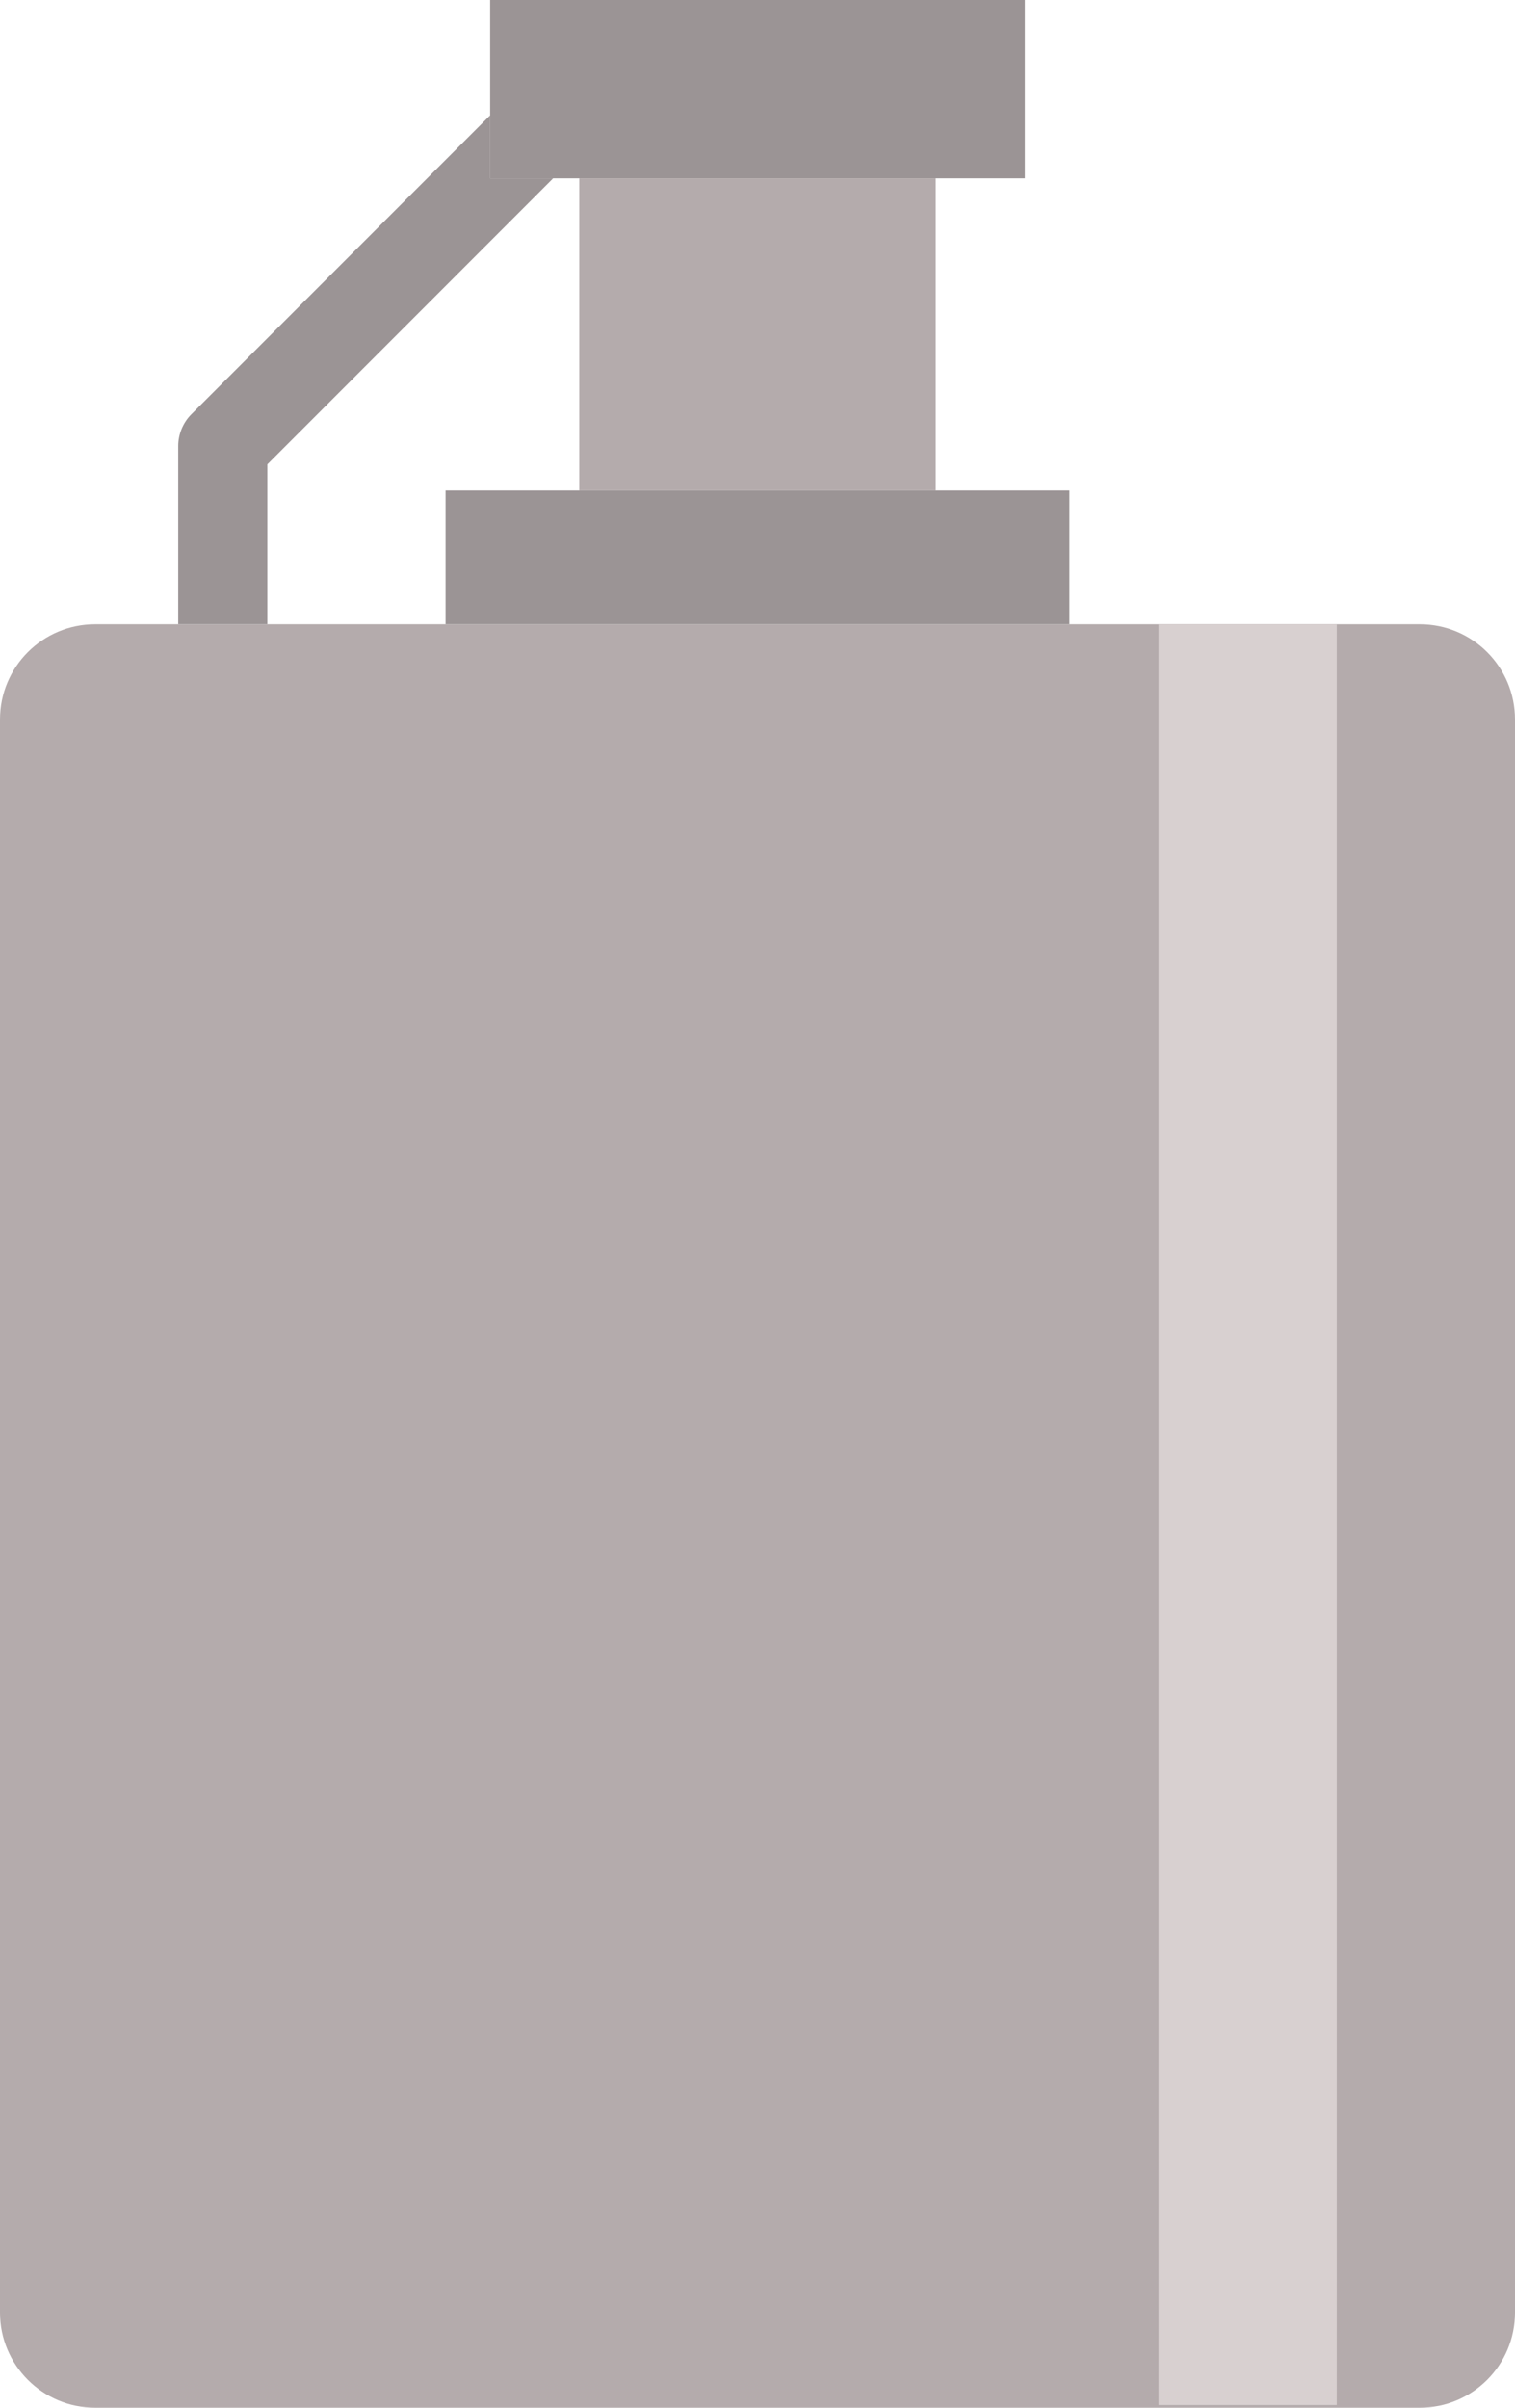 <?xml version="1.0" encoding="UTF-8" standalone="no"?>
<svg width="34px" height="54px" viewBox="0 0 34 54" version="1.1" xmlns="http://www.w3.org/2000/svg" xmlns:xlink="http://www.w3.org/1999/xlink" xmlns:sketch="http://www.bohemiancoding.com/sketch/ns">
    <!-- Generator: Sketch 3.2.2 (9983) - http://www.bohemiancoding.com/sketch -->
    <title>8 - Flask (Flat)</title>
    <desc>Created with Sketch.</desc>
    <defs></defs>
    <g id="Page-1" stroke="none" stroke-width="1" fill="none" fill-rule="evenodd" sketch:type="MSPage">
        <g id="8---Flask-(Flat)" sketch:type="MSLayerGroup">
            <path d="M31.864,54 L2.136,54 C0.956,54 0,53.044 0,51.864 L0,16.136 C0,14.956 0.956,14 2.136,14 L31.864,14 C33.044,14 34,14.956 34,16.136 L34,51.864 C34,53.044 33.044,54 31.864,54" id="Fill-1" fill="#B4ABAC" sketch:type="MSShapeGroup"></path>
            <path d="M11,0 L23,0 L23,4 L11,4 L11,0 Z" id="Fill-2" fill="#9B9495" sketch:type="MSShapeGroup"></path>
            <path d="M10,11 L24,11 L24,14 L10,14 L10,11 Z" id="Fill-3" fill="#9B9495" sketch:type="MSShapeGroup"></path>
            <path d="M13,4 L21,4 L21,11 L13,11 L13,4 Z" id="Fill-4" fill="#B4ABAC" sketch:type="MSShapeGroup"></path>
            <path d="M12.414,4 L11,4 L11,2.586 L4.293,9.293 C4.201,9.385 4.128,9.496 4.077,9.618 C4.027,9.74 4,9.87 4,10 L4,14 L6,14 L6,10.414 L12.414,4" id="Fill-5" fill="#9B9495" sketch:type="MSShapeGroup"></path>
            <path d="M26,14 L30,14 L30,53.94 L26,53.94 L26,14 Z" id="Fill-6" fill="#D8D0D0" sketch:type="MSShapeGroup"></path>
        </g>
    </g>
</svg>
